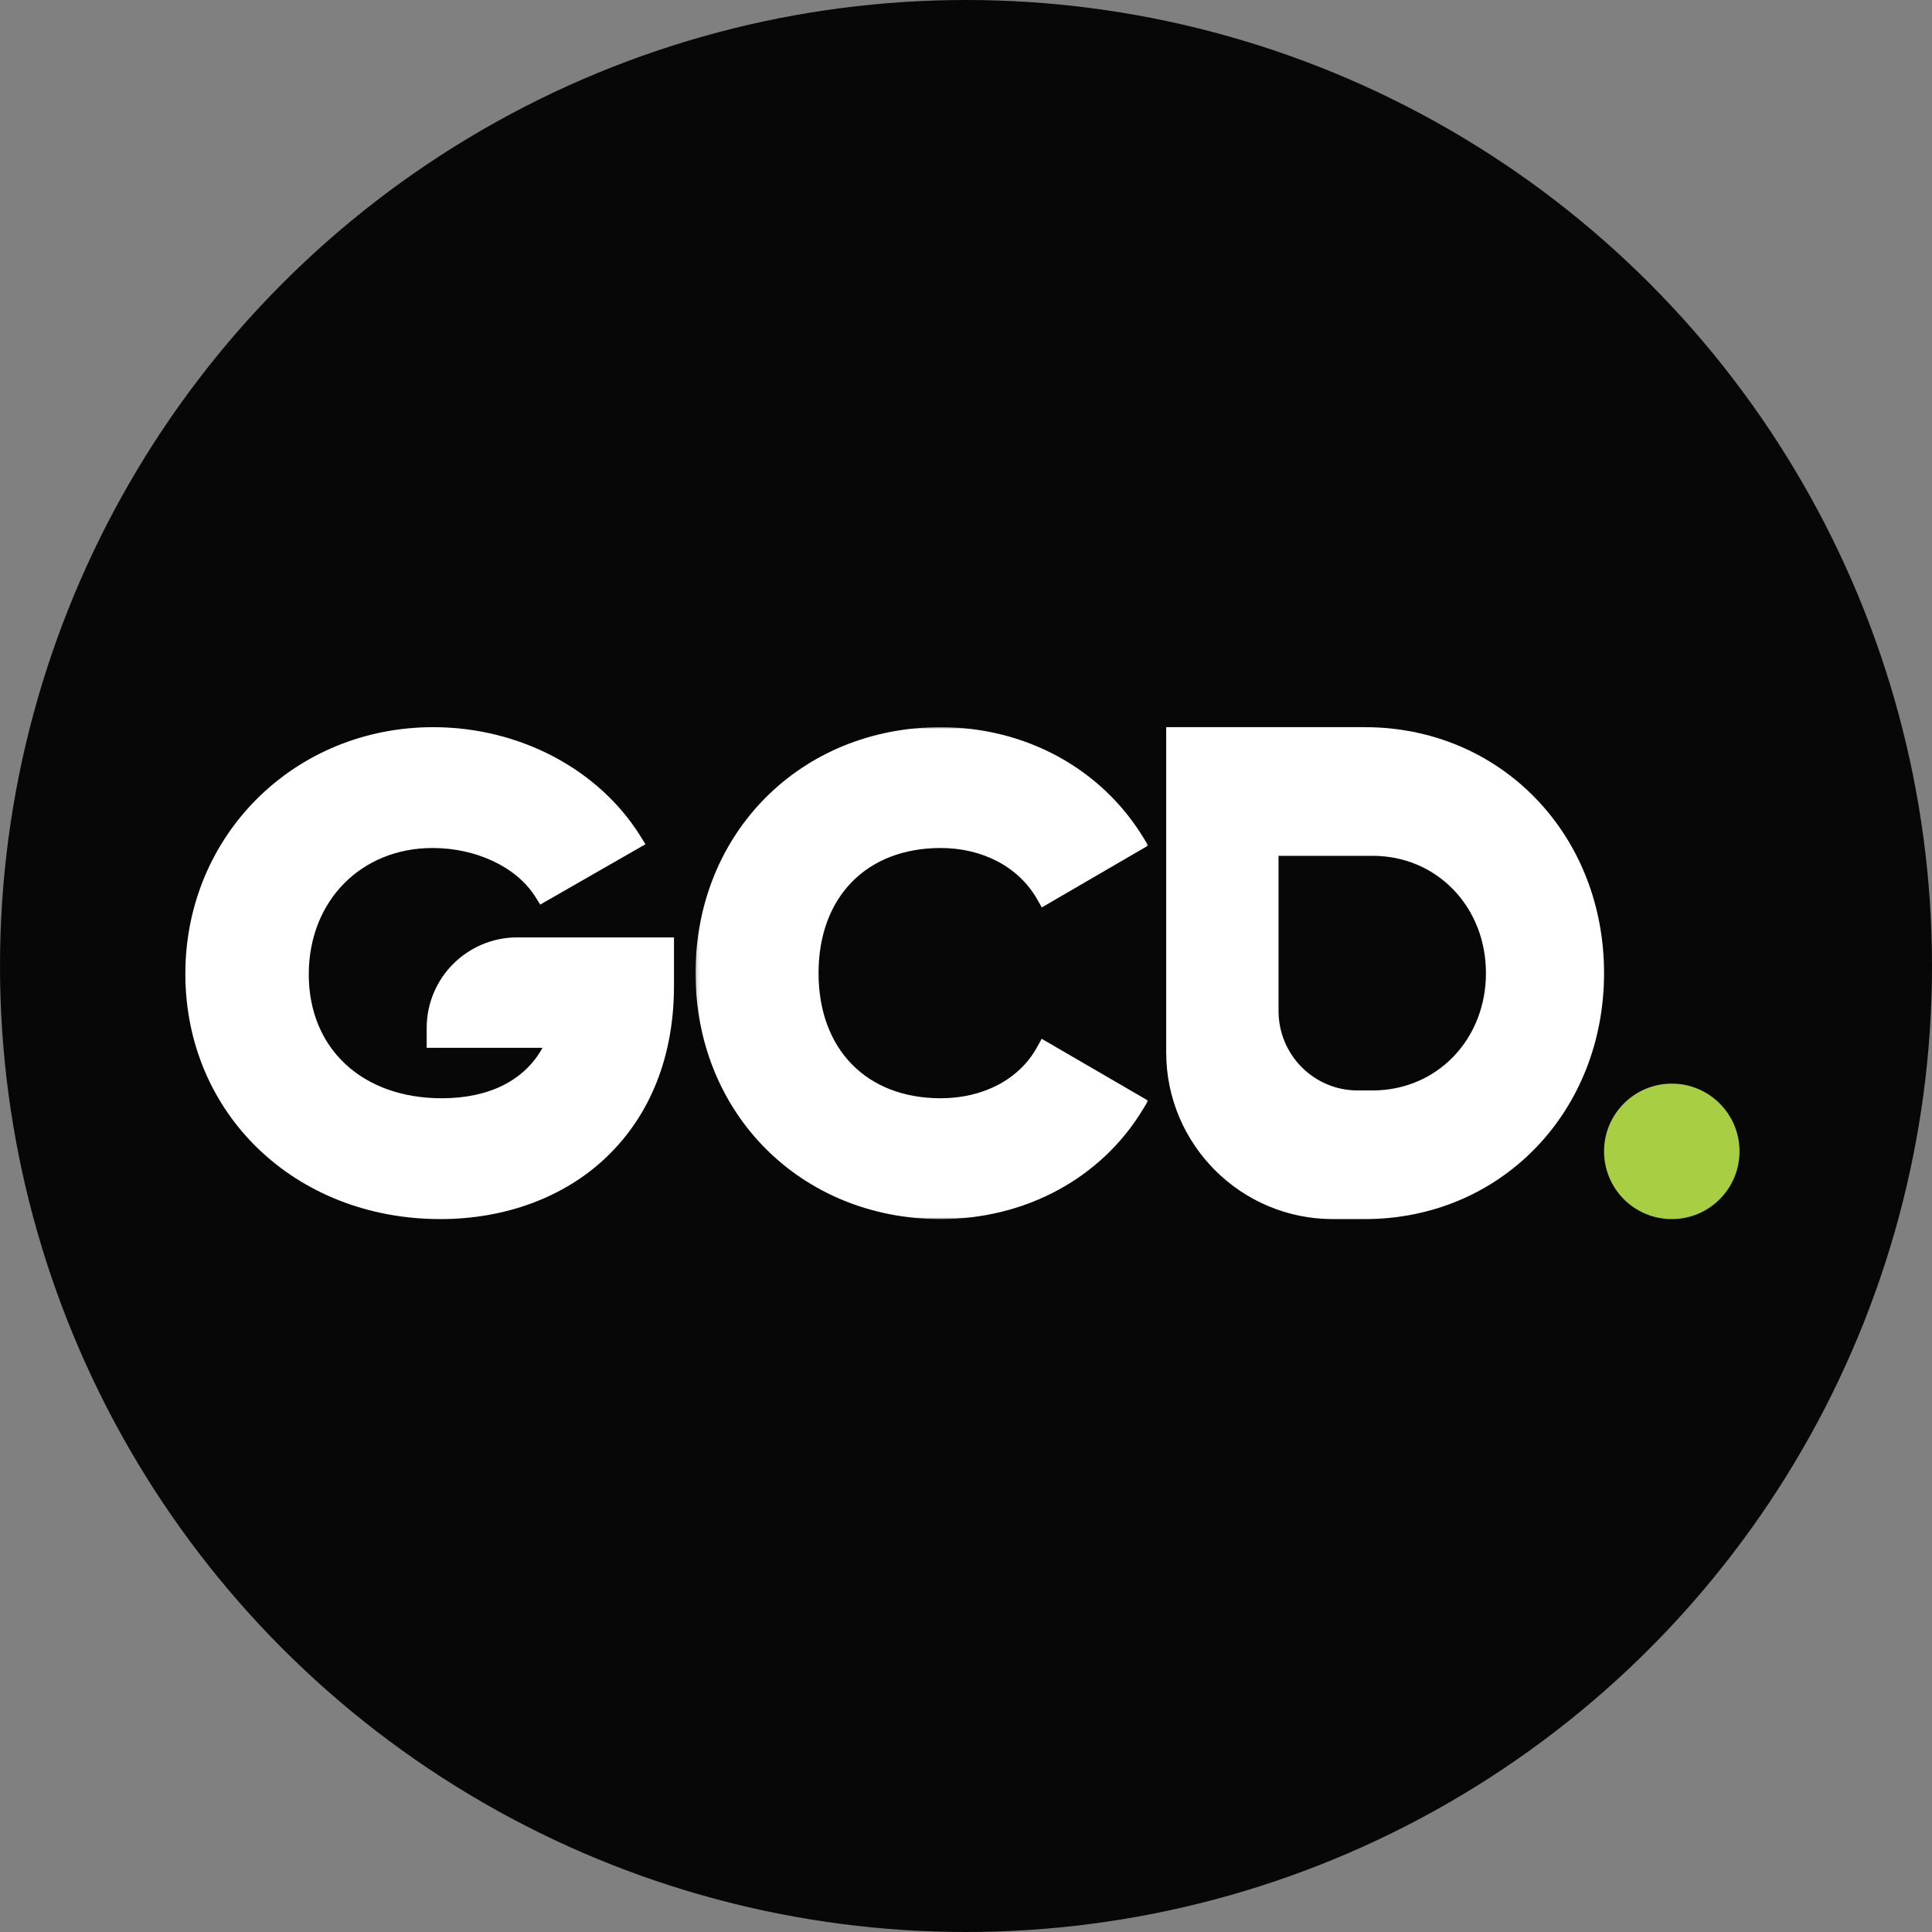 <svg width="542" height="542" viewBox="0 0 542 542" fill="none" xmlns="http://www.w3.org/2000/svg">
<rect x="0" y="0" width="542" height="542" fill="#808080" stroke="none"/>
<g id="Group 3">
<circle id="Oval Copy 7" cx="271" cy="271" r="271" fill="#080708"/>
<g id="Group Copy 2">
<g id="Group 8 Copy 2">
<path id="Fill 1" fill-rule="evenodd" clip-rule="evenodd" d="M189.076 262.973V276.64C189.076 296.132 182.557 312.695 170.213 324.534C158.474 335.8 141.901 342 123.544 342C82.756 342 52 312.409 52 273.182C52 234.395 82.547 204 121.54 204C145.557 204 167.79 215.651 179.562 234.406L181.082 236.84L151.559 253.766L150.149 251.542C144.93 243.249 133.62 237.897 121.364 237.897C101.234 237.897 86.621 252.819 86.621 273.369C86.621 294.139 101.609 308.103 123.908 308.103C137.243 308.103 147.132 303.114 152.197 293.952H119.701V288.389C119.701 274.352 131.08 262.973 145.116 262.973H189.076Z" fill="white"/>
<g id="Group 5">
<mask id="mask0_1_3" style="mask-type:luminance" maskUnits="userSpaceOnUse" x="195" y="204" width="128" height="138">
<path id="Clip 4" fill-rule="evenodd" clip-rule="evenodd" d="M195.124 204H322.121V342H195.124V204Z" fill="white"/>
</mask>
<g mask="url(#mask0_1_3)">
<path id="Fill 3" fill-rule="evenodd" clip-rule="evenodd" d="M292.232 291.419L322.11 308.786L320.65 311.187C309.004 330.481 287.776 342 263.891 342C224.683 342 195.124 312.332 195.124 272.995C195.124 233.668 224.683 204 263.891 204C287.589 204 308.807 215.519 320.639 234.792L322.121 237.203L292.265 254.57L290.893 252.17C285.789 243.238 275.691 237.897 263.891 237.897C243.08 237.897 229.634 251.674 229.634 272.995C229.634 294.326 243.08 308.103 263.891 308.103C275.855 308.103 285.943 302.784 290.882 293.864L292.232 291.419Z" fill="white"/>
</g>
</g>
<path id="Combined Shape" fill-rule="evenodd" clip-rule="evenodd" d="M430.748 322.101C443.164 309.293 450 291.864 450 272.994C450 254.136 443.164 236.707 430.748 223.91C418.298 211.068 401.31 204 382.916 204H327.161V295.214C327.161 321.054 348.101 342 373.931 342H382.916C401.31 342 418.298 334.932 430.748 322.101ZM407.746 296.417C413.627 290.309 416.866 281.997 416.866 272.997C416.866 264.003 413.627 255.691 407.746 249.588C401.849 243.463 393.802 240.092 385.089 240.092H358.679V283.594C358.679 295.918 368.598 305.908 380.833 305.908H385.089C393.802 305.908 401.849 302.537 407.746 296.417Z" fill="white"/>
</g>
<circle id="Oval Copy 3" cx="469" cy="323" r="19" fill="#A8CF43"/>
</g>
</g>
</svg>
